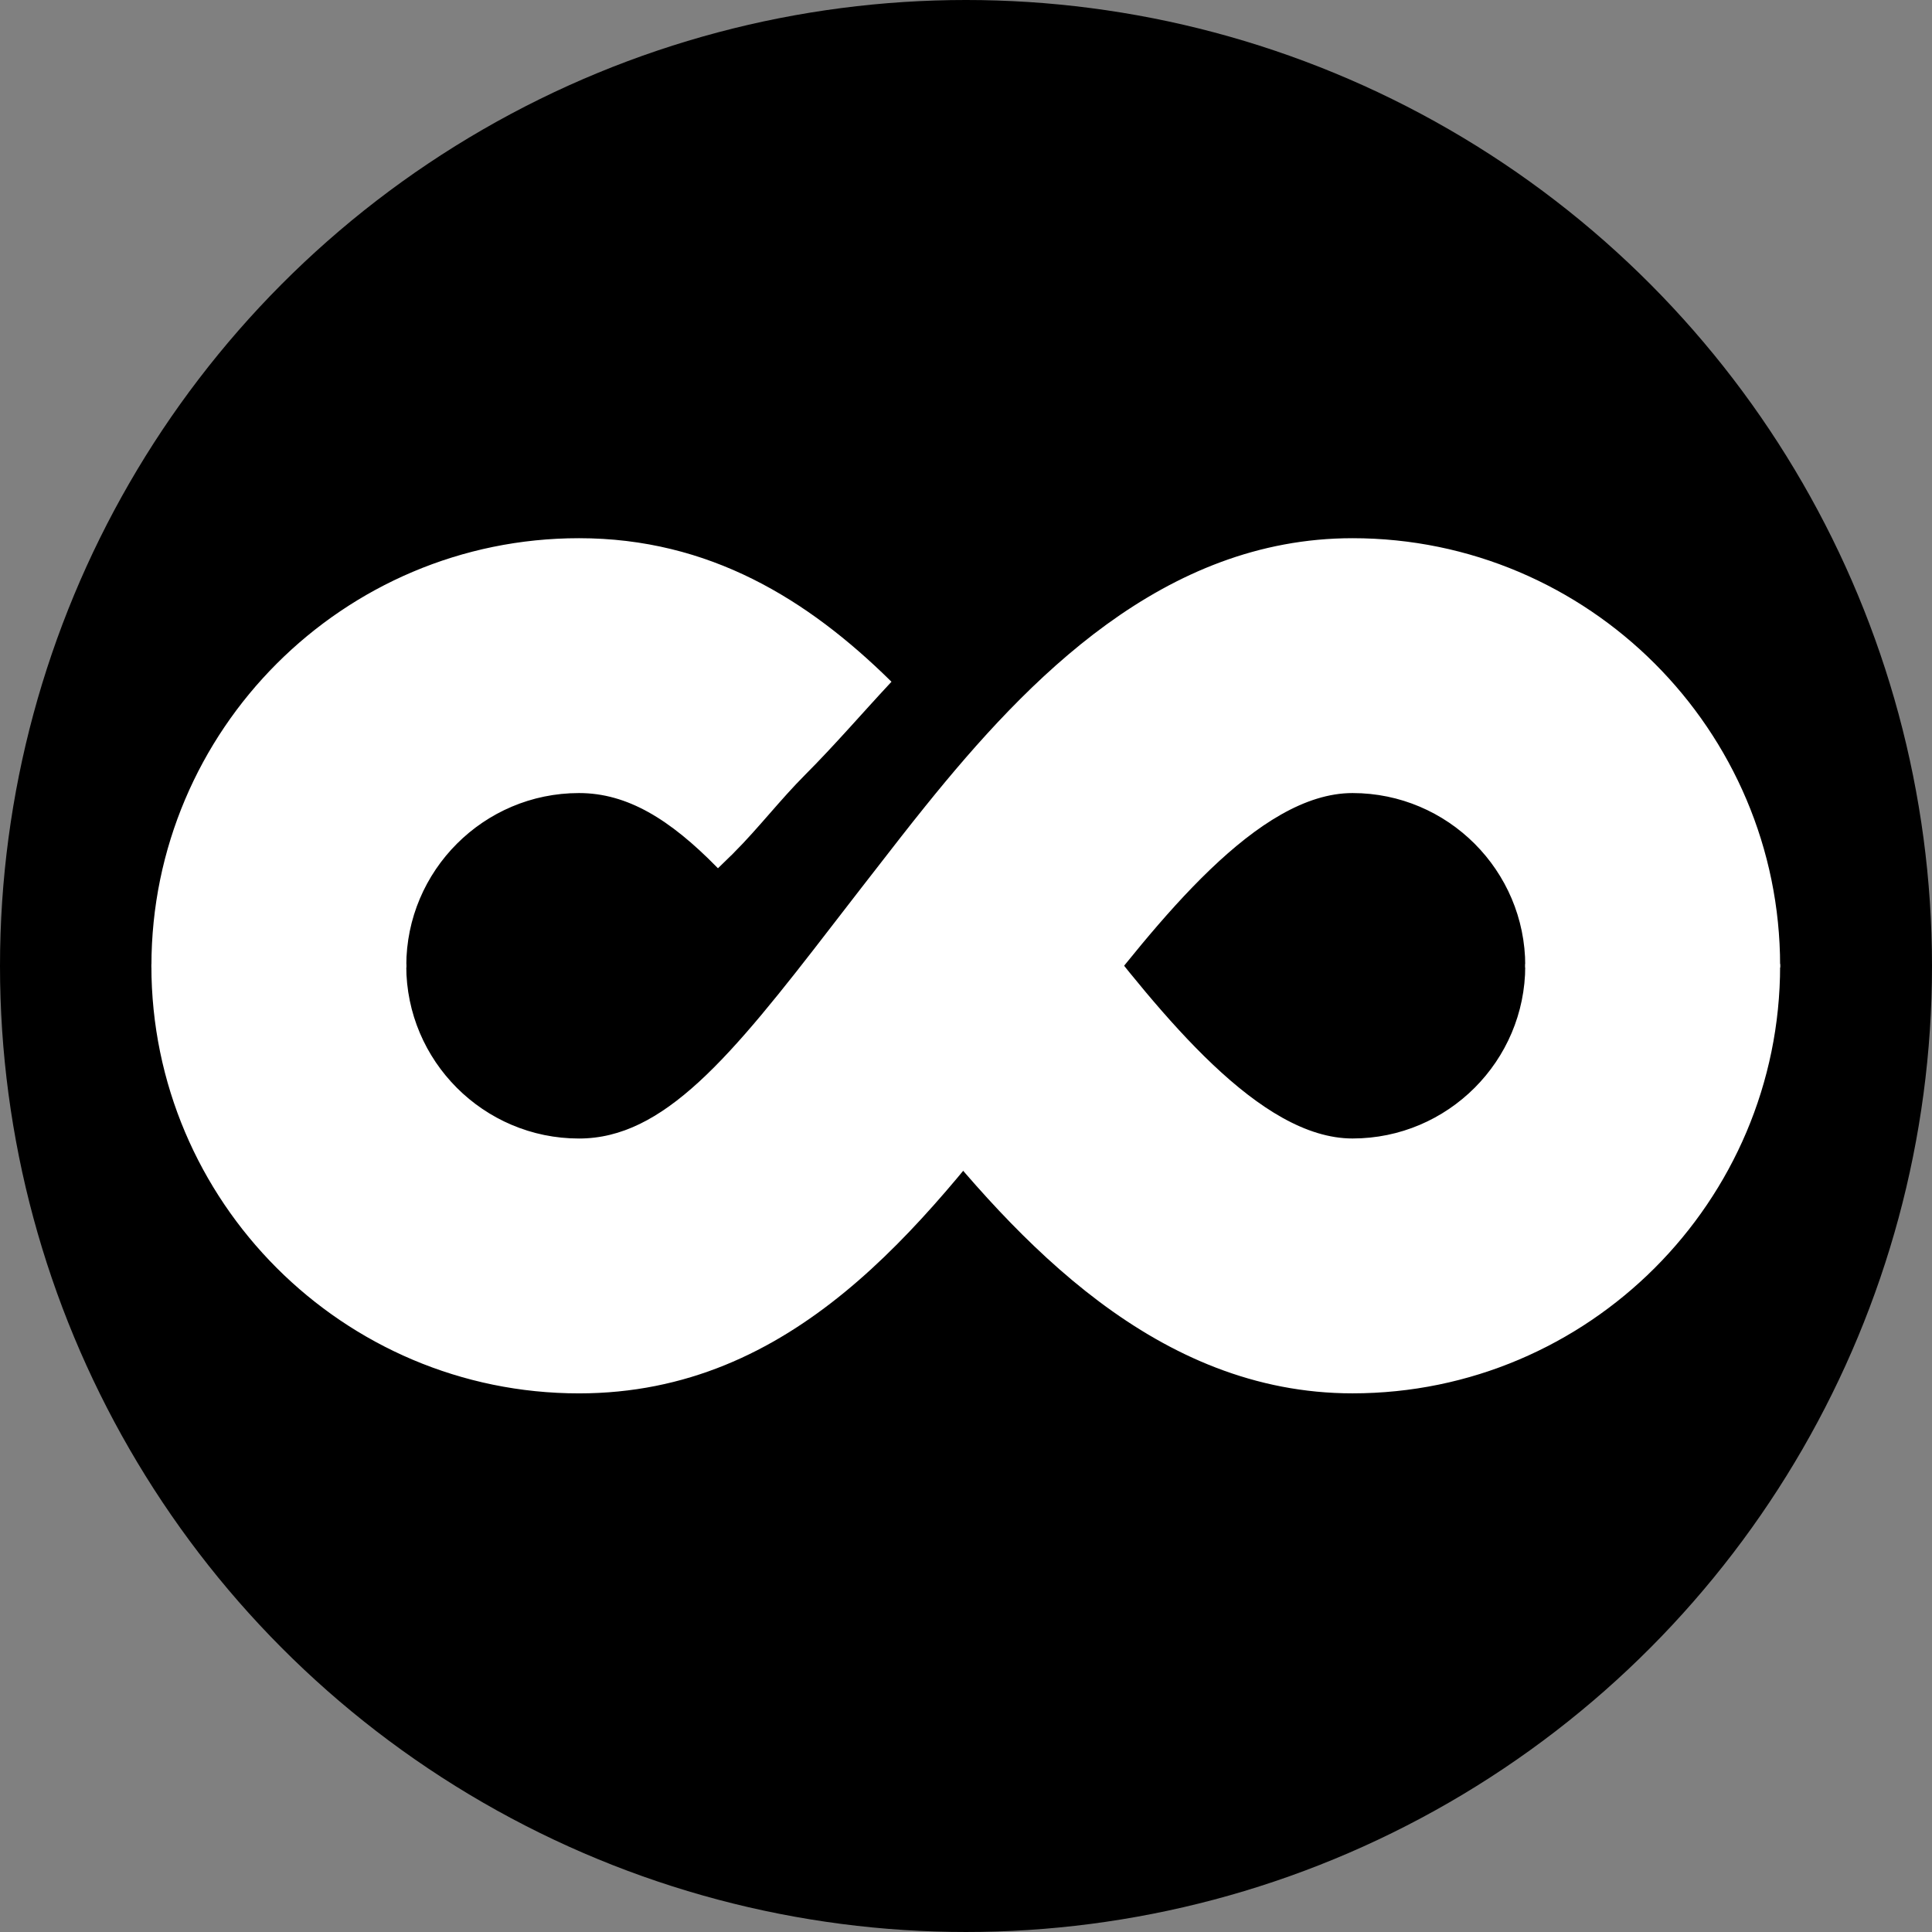 <svg version="1.1" id="Capa_1" x="0" y="0" xml:space="preserve" width="496.791" height="496.791" xmlns="http://www.w3.org/2000/svg"><rect width="100%" height="100%" fill="#808080" stroke="none"/><style type="text/css" id="style824">.st0{fill:#040006}</style><circle style="fill:#000;fill-opacity:1;fill-rule:evenodd;stroke:none;stroke-width:1.002" id="path856" cx="248.395" cy="248.395" r="248.395"/><g id="_x32_" transform="matrix(.868 0 0 .868 31.48 64.837)" style="fill:#fff;fill-opacity:1;stroke:#fff;stroke-opacity:1"><path class="st0" d="M180.86 177.5c7.31-7.36 13.66-15.63 21.01-23 8.72-8.73 16.82-18.16 25.26-27.22-24.34-23.92-53.37-42.04-91.87-42.04-69.57 0-126.17 56.6-126.17 126.17h74.5c0-28.49 23.18-51.67 51.67-51.67 14.55 0 27.27 7.93 41.17 22.07 1.42-1.4 2.92-2.79 4.43-4.31z" id="path826" style="fill:#fff;fill-opacity:1;stroke:#fff;stroke-opacity:1"/><path class="st0" d="M416.08 211.4c0 28.49-23.18 51.67-51.67 51.67-27.83 0-56.73-36.53-80.19-66.76-12.1 22.51-29.22 41.93-49.29 57.89 30.8 38.79 71.74 83.37 129.48 83.37 69.57 0 126.17-56.6 126.17-126.17z" id="path828" style="fill:#fff;fill-opacity:1;stroke:#fff;stroke-opacity:1"/><g id="g832" style="fill:#fff;fill-opacity:1;stroke:#fff;stroke-opacity:1"><path class="st0" d="M238.32 164.36c30.4-37.72 70.45-79.12 126.09-79.12 69.57 0 126.17 56.6 126.17 126.17h-74.5c0-28.49-23.18-51.67-51.67-51.67-28.39 0-57.9 38.03-81.61 68.59l-4.65 5.98c-2.88 3.69-5.72 7.38-8.54 11.04-33.3 43.23-71.04 92.23-134.36 92.23-69.57 0-126.17-56.6-126.17-126.17h74.5c0 28.49 23.18 51.67 51.67 51.67 25.37 0 45.16-24.01 75.34-63.19 2.91-3.77 5.83-7.57 8.8-11.38l4.55-5.85c4.55-5.87 9.33-12.04 14.38-18.3" id="path830" style="fill:#fff;fill-opacity:1;stroke:#fff;stroke-opacity:1"/></g></g></svg>
